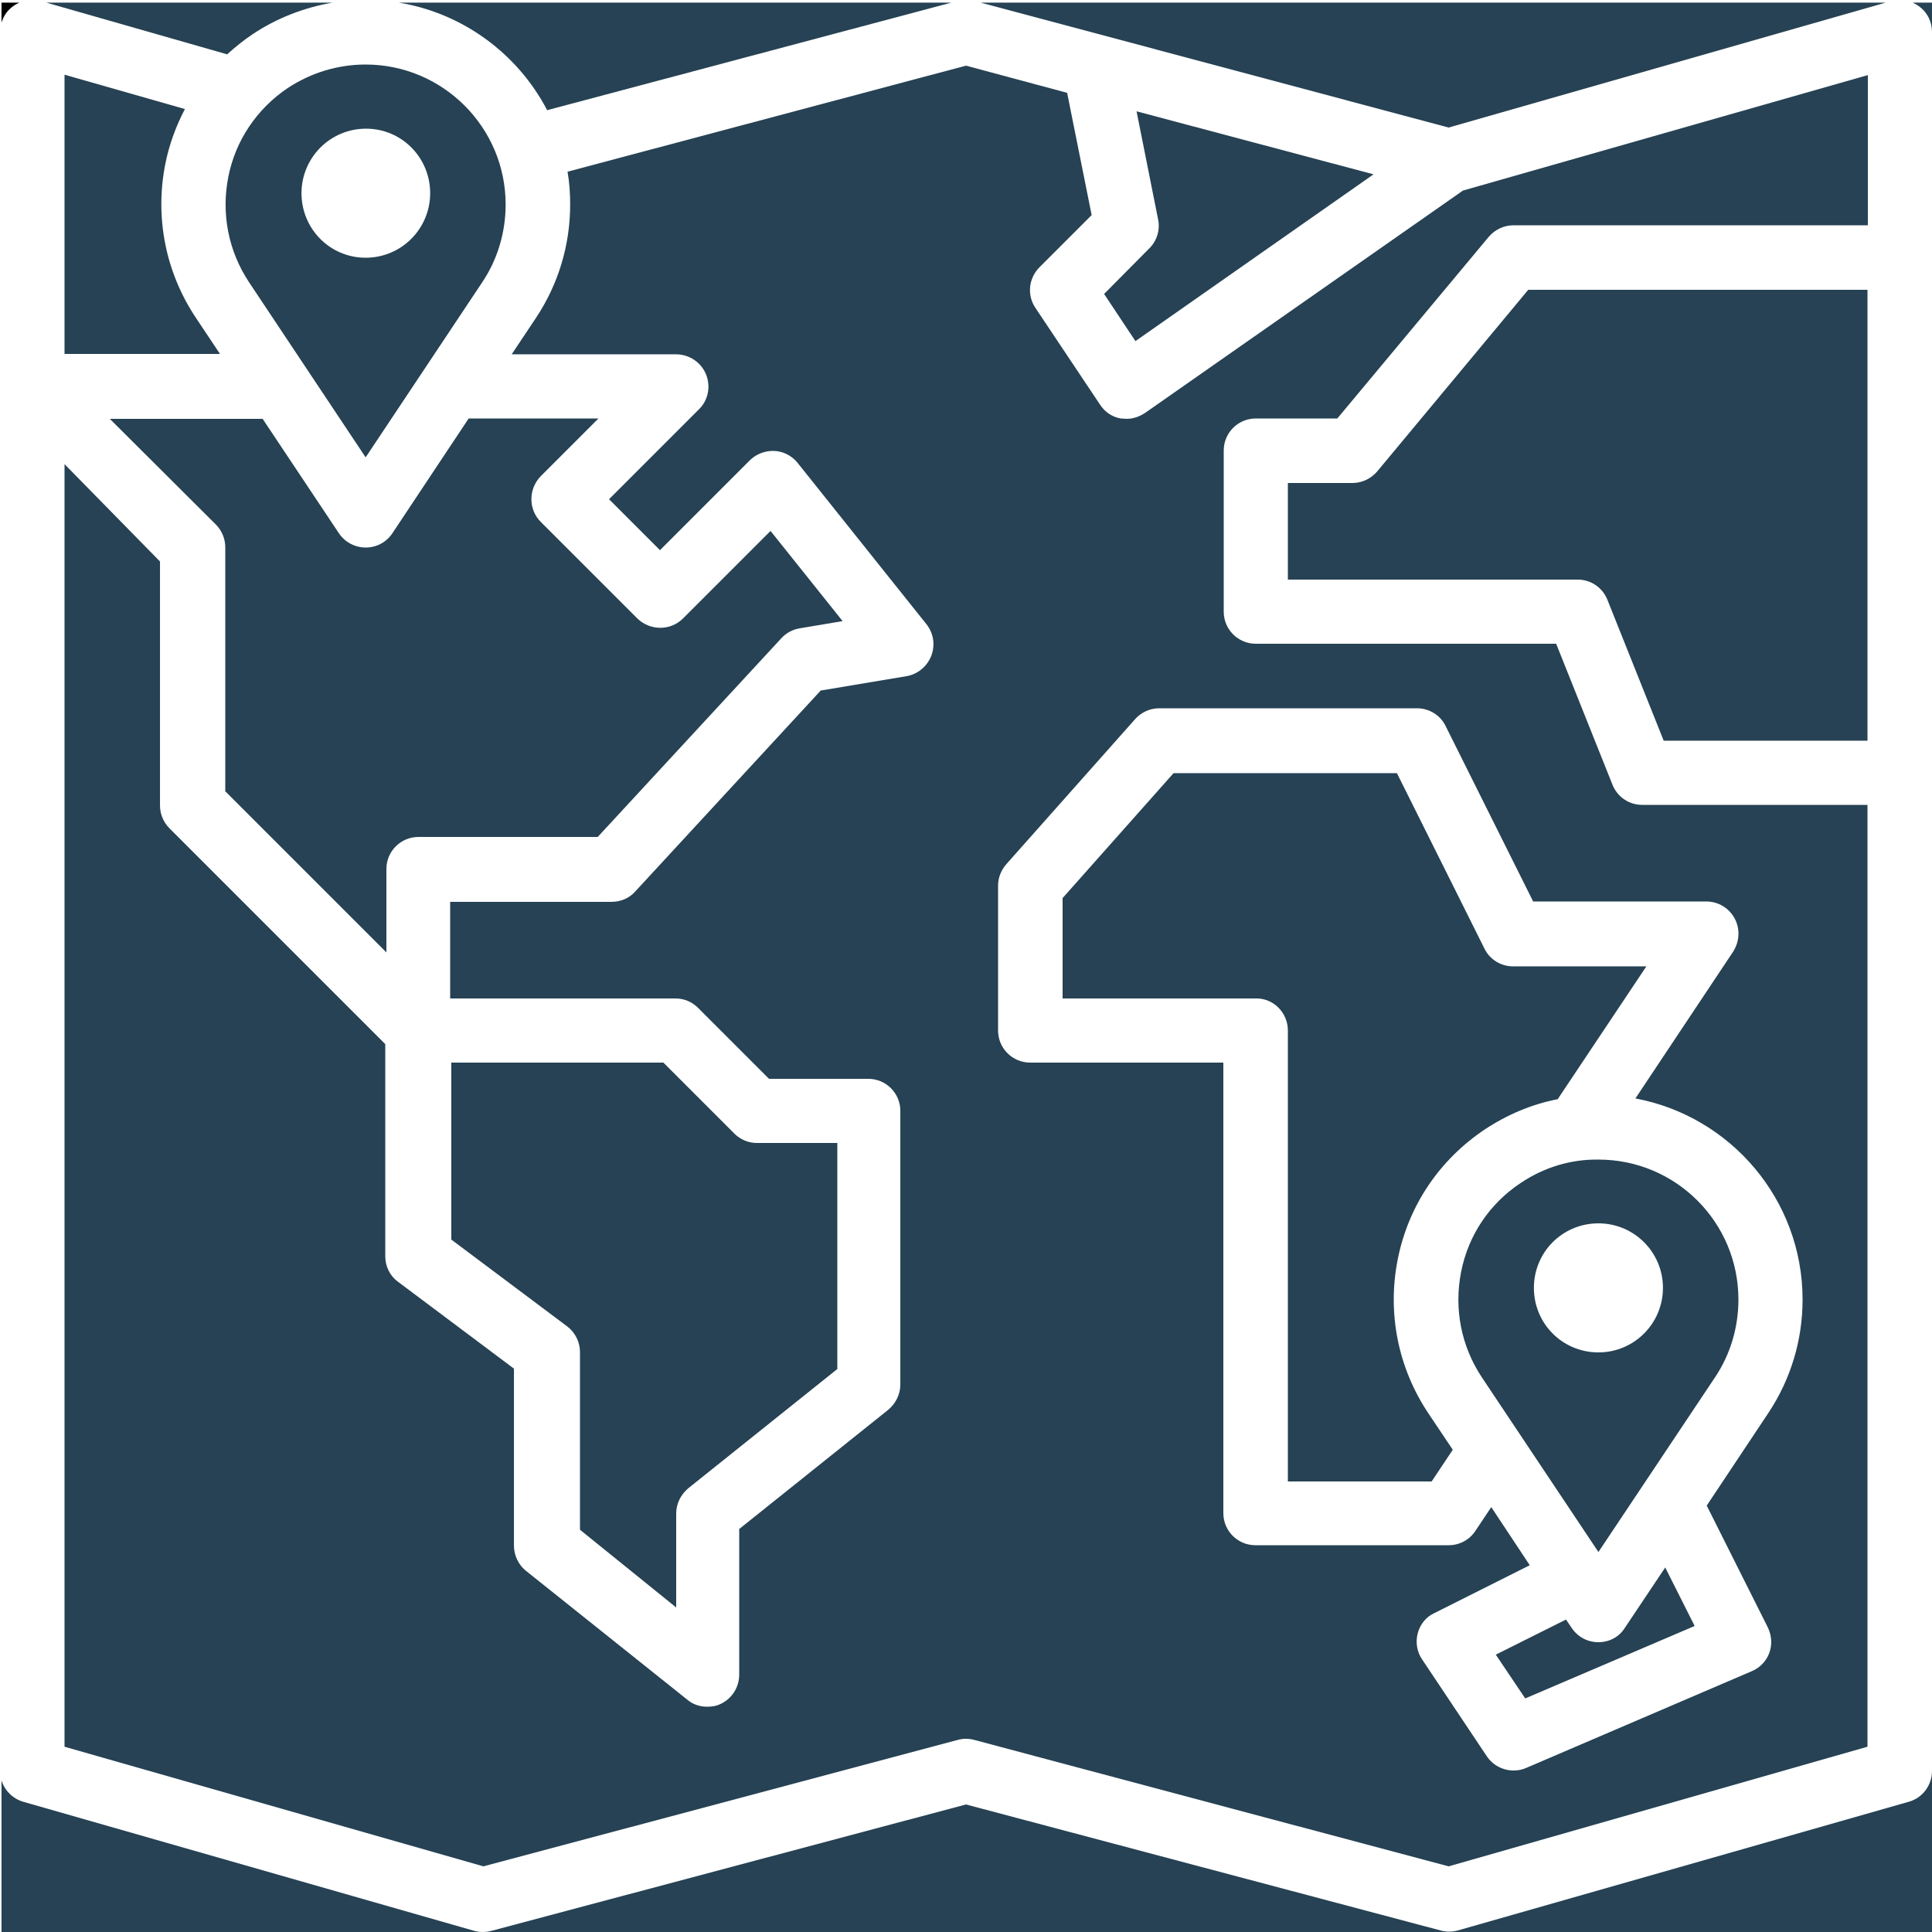 <?xml version="1.0" encoding="utf-8"?>
<!-- Generator: Adobe Illustrator 21.0.2, SVG Export Plug-In . SVG Version: 6.00 Build 0)  -->
<svg version="1.1" id="Layer_1" xmlns="http://www.w3.org/2000/svg" xmlns:xlink="http://www.w3.org/1999/xlink" x="0px" y="0px"
	 viewBox="0 0 512 512" style="enable-background:new 0 0 512 512;" xml:space="preserve">
<style type="text/css">
	.st0{fill:#264254;}
</style>
<g id="Layer_2">
</g>
<g id="Capa_1">
	<g>
		<path class="st0" d="M105.7,0.7c17.1,2.8,31.6,13.7,39.3,28.5L252.1,0.7H105.7z"/>
		<path class="st0" d="M60.2,14.4c2.1-1.9,4.3-3.7,6.7-5.3C73.3,4.8,80.6,2,88.1,0.7H12.3L60.2,14.4z"/>
		<path class="st0" d="M341.3,273.1v119.5h38.1l5.6-8.4l-6.5-9.7c-8-12-10.9-26.5-8.1-40.7s11-26.4,23.1-34.5
			c5.9-3.9,12.5-6.7,19.3-8l23.5-35.2H401c-3.2,0-6.2-1.8-7.6-4.7l-23.2-46.5H311L281.6,238v26.6h51.2
			C337.5,264.5,341.3,268.4,341.3,273.1z"/>
		<path class="st0" d="M403,313.5c-8.3,5.5-13.9,13.9-15.8,23.6s0,19.6,5.5,27.9l30.9,46.3l30.9-46.3c4.1-6.1,6.2-13.3,6.2-20.6
			c0-20.5-16.6-37.1-37.1-37.1C416.2,307.2,409.1,309.4,403,313.5z M440.7,341.3c0,9.4-7.6,17.1-17.1,17.1s-17.1-7.6-17.1-17.1
			s7.6-17.1,17.1-17.1S440.7,331.9,440.7,341.3z"/>
		<path class="st0" d="M158.6,110.9h-34.4L104,141.3c-1.6,2.4-4.2,3.8-7.1,3.8c-2.8,0-5.5-1.4-7.1-3.8L69.6,111H29.1l28.1,28
			c1.6,1.6,2.5,3.8,2.5,6v64.7l42.7,42.7v-22.1c0-4.7,3.8-8.5,8.5-8.5h47.5l48.7-52.7c1.3-1.4,3-2.3,4.9-2.6l11.3-1.9l-19.1-23.9
			L181,163.9c-3.3,3.3-8.7,3.3-12.1,0l-25.6-25.6c-3.3-3.3-3.3-8.7,0-12.1L158.6,110.9z"/>
		<path class="st0" d="M49,28.9l-31.9-9.1v74h41.2l-6.4-9.6c-8-12-10.9-26.5-8.1-40.7C44.8,38.4,46.6,33.5,49,28.9z"/>
		<path class="st0" d="M127.8,74.8c4.1-6.1,6.2-13.3,6.2-20.6c0-20.5-16.7-37.1-37.1-37.1c-7.4,0-14.5,2.2-20.6,6.2
			c-8.2,5.5-13.9,13.9-15.8,23.6c-1.9,9.7,0,19.6,5.5,27.9l30.9,46.4L127.8,74.8z M79.9,51.2c0-9.4,7.6-17.1,17.1-17.1
			s17,7.7,17,17.1s-7.6,17.1-17.1,17.1S79.9,60.6,79.9,51.2z"/>
		<path class="st0" d="M423.6,435.2c-2.9,0-5.5-1.4-7.1-3.8l-1.5-2.2l-18.6,9.3l7.8,11.6l44.9-19.2l-7.8-15.5l-10.7,16
			C429.1,433.8,426.5,435.2,423.6,435.2z"/>
		<path class="st0" d="M365,124.9c-1.6,1.9-4,3.1-6.6,3.1h-17.1v25.6h76.8c3.5,0,6.6,2.1,7.9,5.4l14.9,37.3h54V76.8H405L365,124.9z"
			/>
		<path class="st0" d="M292.6,77.9l8.3,12.5L364,46.2l-62.8-16.7l5.7,28.6c0.6,2.8-0.3,5.7-2.3,7.7L292.6,77.9z"/>
		<polygon class="st0" points="383.9,33.8 499.7,0.7 259.9,0.7 		"/>
		<path d="M3.4,1.7c0.5-0.4,1.1-0.7,1.7-1H0.4V6C0.9,4.3,1.9,2.8,3.4,1.7z"/>
		<path class="st0" d="M506.9,0.7c0.6,0.3,1.2,0.6,1.7,1c2.2,1.6,3.4,4.1,3.4,6.8v460.8c0,3.8-2.5,7.2-6.2,8.2l-119.5,34.1
			c-0.8,0.2-1.5,0.3-2.3,0.3c-0.7,0-1.5-0.1-2.2-0.3L256,478.2l-125.8,33.5c-1.5,0.4-3.1,0.4-4.5,0L6.2,477.5c-2.8-0.8-5-3-5.8-5.7
			V513h512.3V0.7H506.9z"/>
		<path class="st0" d="M179.2,426v-24.9c0-2.6,1.2-5,3.2-6.7l39.5-31.6v-59.9h-21.3c-2.3,0-4.4-0.9-6-2.5l-18.8-18.8h-56.2v46.9
			l30.7,23c2.1,1.6,3.4,4.1,3.4,6.8v47.1L179.2,426z"/>
		<path class="st0" d="M253.8,461.1c1.4-0.4,3-0.4,4.4,0l125.7,33.5l111-31.7V213.3h-59.7c-3.5,0-6.6-2.1-7.9-5.4l-14.9-37.3h-79.6
			c-4.7,0-8.5-3.8-8.5-8.5v-42.7c0-4.7,3.8-8.5,8.5-8.5h21.6l40.1-48.1c1.6-1.9,4-3.1,6.6-3.1H495V19.9L387.7,50.5l-84.2,58.9
			c-1.5,1-3.2,1.6-4.9,1.6c-0.5,0-1.1-0.1-1.6-0.1c-2.3-0.4-4.2-1.7-5.5-3.7l-17.1-25.6c-2.3-3.4-1.8-7.9,1.1-10.8L289.3,57
			l-6.5-32.4L256,17.4L150.4,45.5c0.5,2.8,0.7,5.7,0.7,8.7c0,10.7-3.1,21.1-9.1,30.1l-6.4,9.6h43.6c3.4,0,6.6,2.1,7.9,5.3
			c1.3,3.2,0.6,6.9-1.9,9.3l-23.8,23.8l13.5,13.5l23.8-23.8c1.7-1.7,4.1-2.6,6.5-2.5s4.7,1.3,6.2,3.2l34.1,42.7
			c1.9,2.4,2.4,5.5,1.3,8.4c-1.1,2.8-3.6,4.9-6.6,5.4l-22.7,3.8l-49.2,53.3c-1.6,1.8-3.9,2.7-6.3,2.7h-42.7v25.6H179
			c2.3,0,4.4,0.9,6,2.5l18.8,18.8h26.3c4.7,0,8.5,3.8,8.5,8.5v72.5c0,2.6-1.2,5-3.2,6.7l-39.5,31.6v38.6c0,3.3-1.9,6.3-4.8,7.7
			c-1.2,0.6-2.4,0.8-3.7,0.8c-1.9,0-3.8-0.6-5.3-1.9l-42.7-34.1c-2-1.6-3.2-4.1-3.2-6.7v-46.9l-30.7-23c-2.2-1.6-3.4-4.1-3.4-6.8
			v-56.2l-57.2-57.2c-1.6-1.6-2.5-3.8-2.5-6v-64.7L17.1,123v339.9l111,31.7L253.8,461.1z M264.5,234.7c0-2.1,0.8-4.1,2.2-5.7
			l34.1-38.4c1.6-1.8,3.9-2.9,6.4-2.9h68.3c3.2,0,6.2,1.8,7.6,4.7l23.2,46.5h45.9c3.1,0,6,1.7,7.5,4.5s1.3,6.1-0.4,8.8l-25.9,38.9
			c25.2,4.7,44.3,26.8,44.3,53.3c0,10.7-3.1,21.1-9.1,30.1L452.3,399l16.2,32.3c1,2.1,1.2,4.5,0.4,6.7s-2.5,4-4.7,4.9l-59.7,25.6
			c-1.1,0.5-2.2,0.7-3.4,0.7c-2.8,0-5.5-1.4-7.1-3.8l-17.1-25.6c-1.4-2-1.8-4.6-1.2-6.9c0.6-2.4,2.2-4.4,4.4-5.4l25.3-12.7
			l-10.2-15.4l-4.2,6.3c-1.6,2.4-4.2,3.8-7.1,3.8h-51.2c-4.7,0-8.5-3.8-8.5-8.5V281.6H273c-4.7,0-8.5-3.8-8.5-8.5L264.5,234.7
			L264.5,234.7z"/>
	</g>
</g>
</svg>
